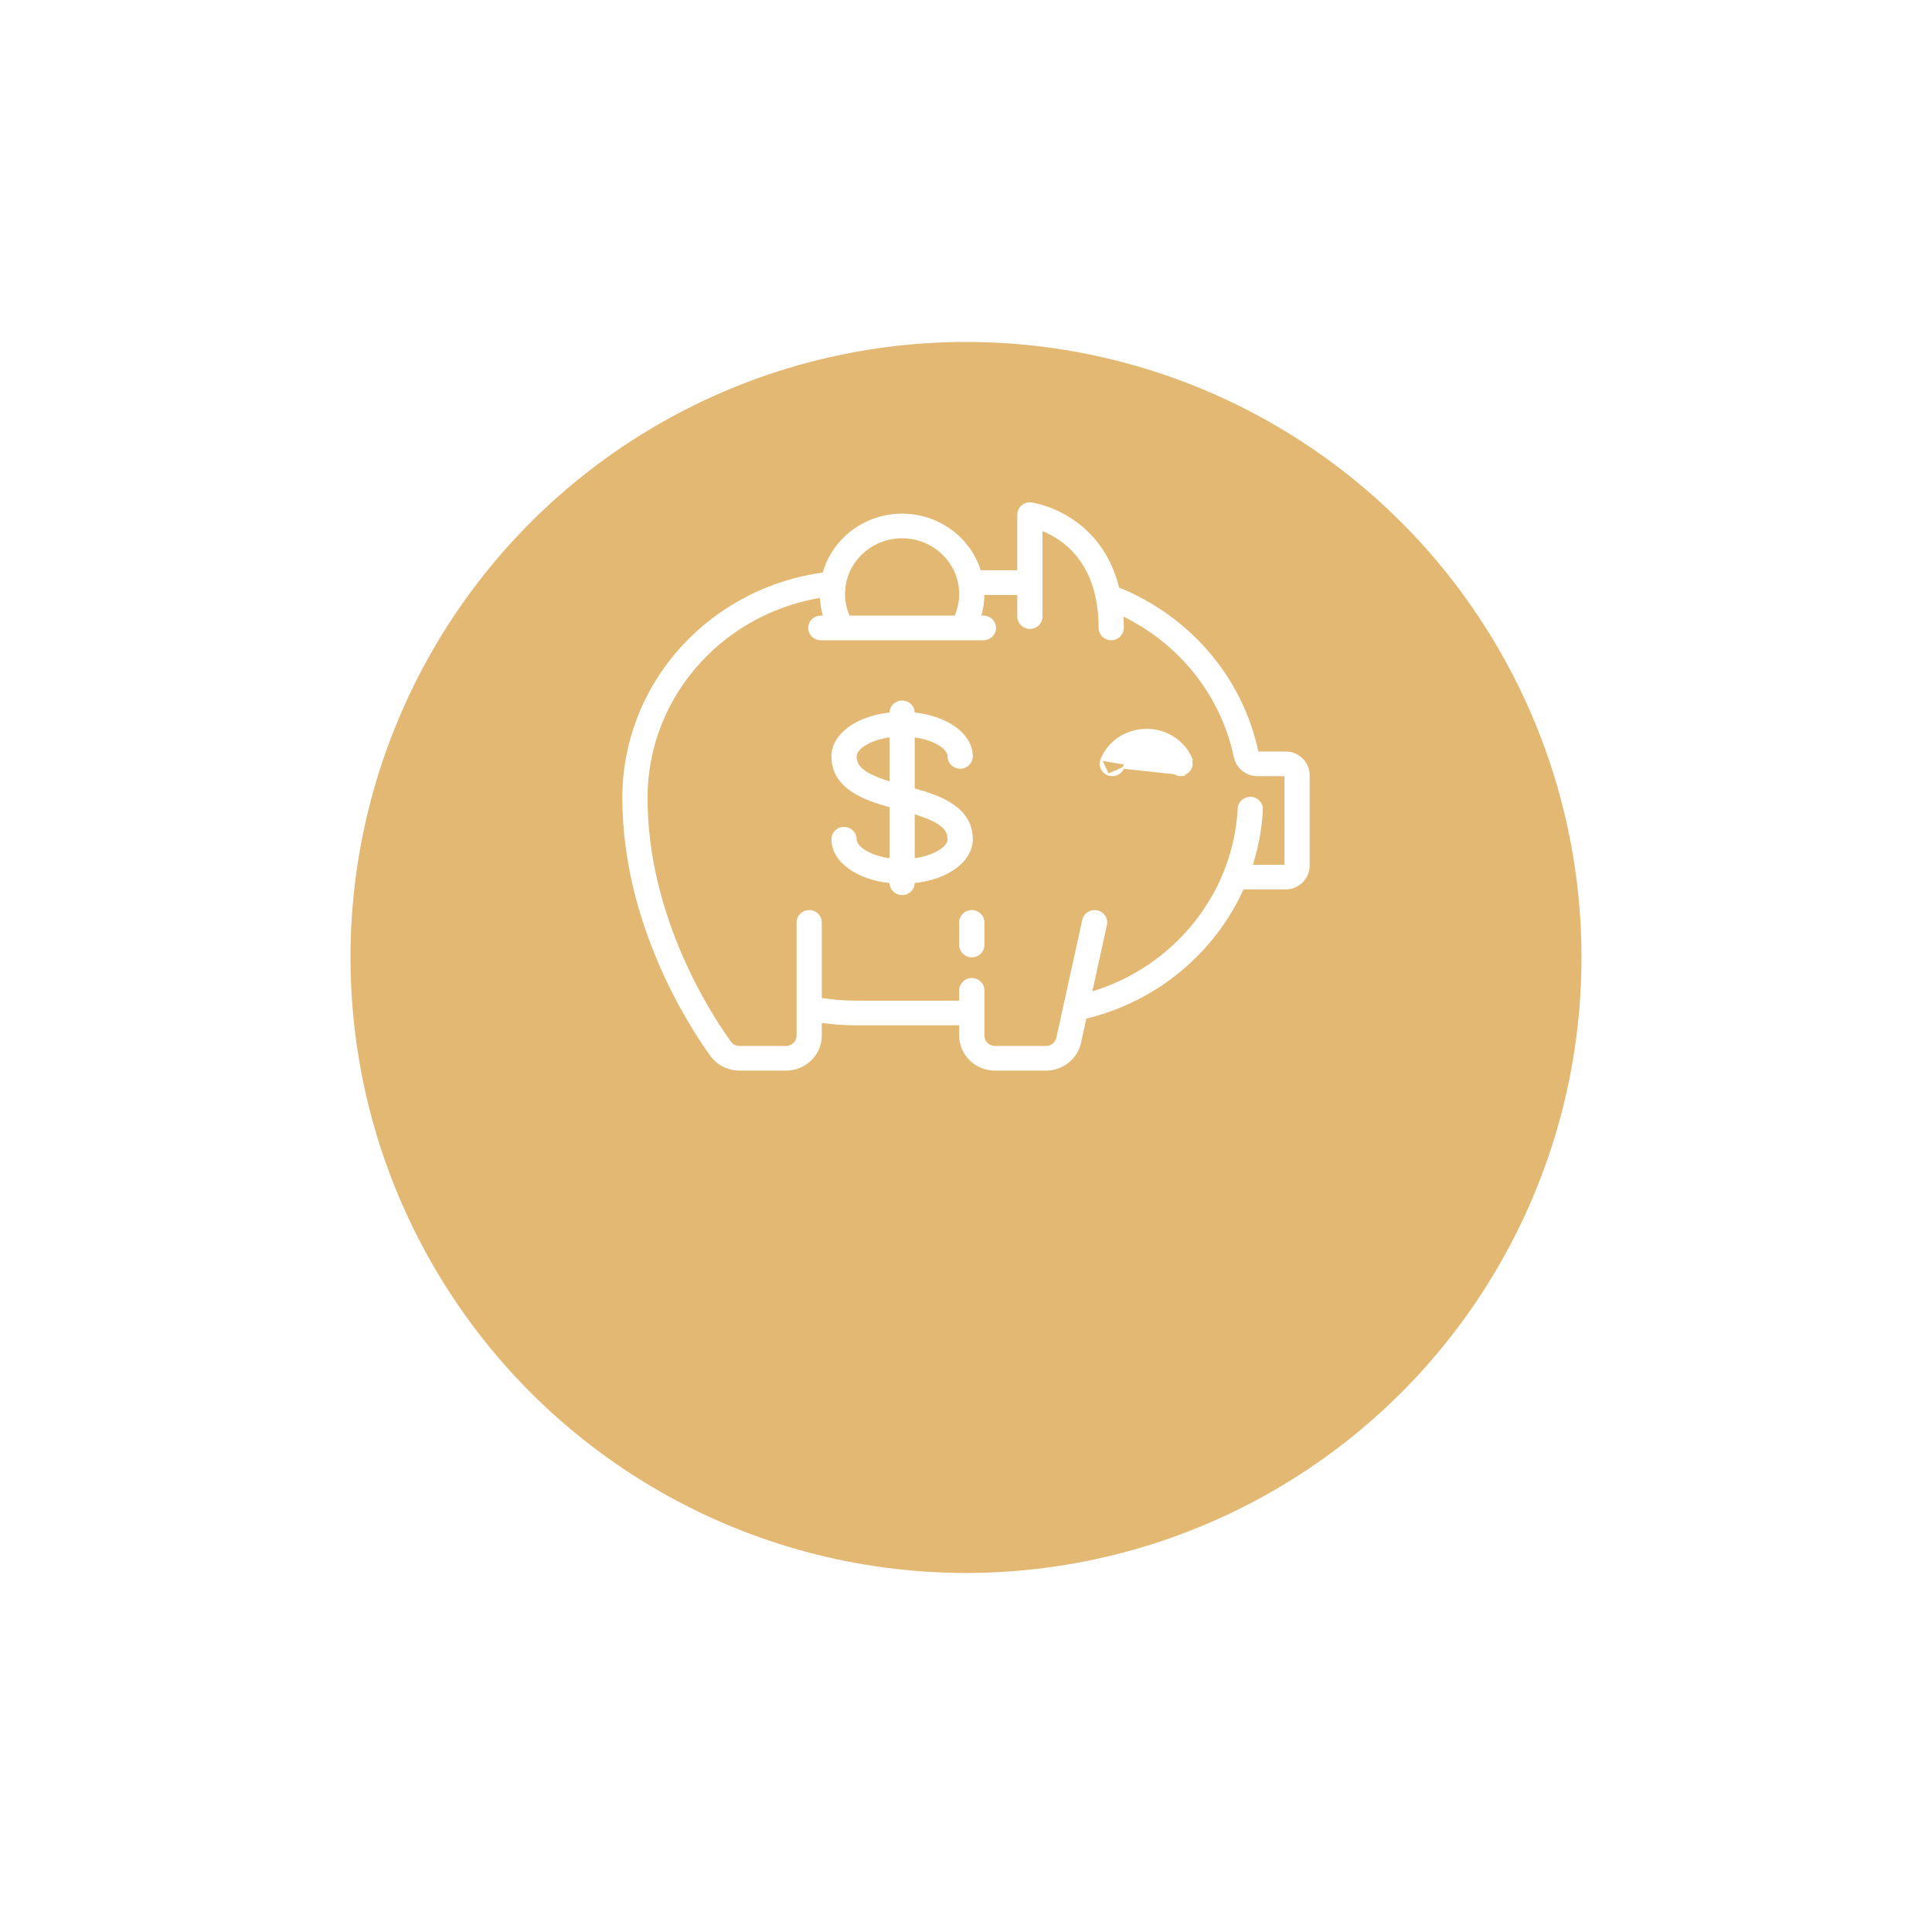 <svg width="113" height="112" viewBox="0 0 113 112" fill="none" xmlns="http://www.w3.org/2000/svg">
<g filter="url(#filter0_d)">
<circle cx="56.5" cy="46" r="36" fill="#E3B873"/>
</g>
<path d="M56.84 53.278C56.461 53.278 56.153 53.578 56.153 53.949V55.274C56.153 55.646 56.461 55.945 56.84 55.945C57.218 55.945 57.526 55.646 57.526 55.274V53.949C57.526 53.578 57.218 53.278 56.84 53.278Z" fill="white" stroke="white" stroke-width="0.1"/>
<path d="M73.558 44L73.558 44C73.107 41.843 72.095 39.809 70.632 38.118C69.224 36.49 67.421 35.209 65.412 34.401C65.083 33.065 64.393 31.688 63.039 30.65C61.721 29.64 60.393 29.446 60.334 29.438L60.334 29.438C60.137 29.41 59.938 29.467 59.787 29.595C59.637 29.722 59.55 29.907 59.55 30.102V33.405H57.325C56.736 31.491 54.914 30.093 52.763 30.093C50.565 30.093 48.71 31.553 48.163 33.532C45.015 33.958 42.12 35.449 39.969 37.762L40.006 37.796L39.969 37.762C37.7 40.204 36.45 43.365 36.45 46.662C36.45 54.052 40.384 60.062 41.589 61.728C41.971 62.255 42.594 62.569 43.258 62.569H45.969C47.096 62.569 48.015 61.675 48.015 60.573V59.772C48.685 59.869 49.365 59.919 50.046 59.919H56.153V60.573C56.153 61.675 57.072 62.569 58.199 62.569H61.176C62.134 62.569 62.976 61.907 63.177 60.992L63.497 59.535C67.673 58.534 71.032 55.677 72.696 51.971H75.184C75.936 51.971 76.55 51.374 76.55 50.637V45.338C76.55 44.981 76.407 44.646 76.149 44.394C75.891 44.142 75.548 44.004 75.184 44.004H75.184H75.184H75.184H75.184H75.184H75.184H75.183L73.559 44.004C73.559 44.003 73.558 44.002 73.558 44ZM75.176 50.587H75.176V50.628H73.211C73.547 49.585 73.754 48.489 73.814 47.36C73.834 46.988 73.541 46.674 73.163 46.655C72.786 46.636 72.462 46.919 72.442 47.29C72.175 52.313 68.686 56.606 63.822 58.056L64.694 54.09C64.774 53.727 64.536 53.37 64.166 53.293C63.796 53.216 63.43 53.445 63.35 53.808L61.833 60.71C61.768 61.008 61.492 61.227 61.176 61.227H58.198C57.827 61.227 57.527 60.932 57.527 60.573V57.923C57.527 57.552 57.218 57.252 56.84 57.252C56.461 57.252 56.153 57.552 56.153 57.923V58.577H50.045C49.364 58.577 48.683 58.521 48.015 58.413V53.949C48.015 53.577 47.706 53.278 47.328 53.278C46.95 53.278 46.641 53.577 46.641 53.949V60.573C46.641 60.932 46.341 61.227 45.969 61.227H43.258C43.035 61.227 42.837 61.127 42.711 60.953L42.711 60.953C41.564 59.368 37.824 53.654 37.824 46.662C37.824 43.699 38.947 40.859 40.986 38.664L40.95 38.63L40.986 38.664C42.84 36.67 45.309 35.356 48.004 34.914C48.019 35.302 48.083 35.685 48.195 36.055H48.007C47.629 36.055 47.321 36.354 47.321 36.726C47.321 37.098 47.629 37.397 48.007 37.397H57.519C57.897 37.397 58.206 37.098 58.206 36.726C58.206 36.354 57.897 36.055 57.519 36.055H57.331C57.459 35.633 57.526 35.192 57.527 34.747H59.55V36.064C59.55 36.435 59.858 36.735 60.237 36.735C60.615 36.735 60.924 36.435 60.924 36.064V30.99C61.518 31.219 62.343 31.667 63.029 32.523C63.74 33.41 64.306 34.74 64.306 36.726C64.306 37.098 64.614 37.397 64.993 37.397C65.371 37.397 65.68 37.098 65.68 36.726C65.68 36.488 65.672 36.238 65.654 35.98C67.153 36.705 68.498 37.73 69.583 38.984C70.898 40.504 71.807 42.331 72.212 44.269C72.343 44.894 72.905 45.346 73.549 45.346L75.176 45.346V50.587ZM52.763 31.435C54.633 31.435 56.153 32.919 56.153 34.739C56.153 35.194 56.055 35.642 55.871 36.055H49.656C49.471 35.642 49.374 35.194 49.374 34.739C49.374 32.919 50.893 31.435 52.763 31.435Z" fill="white" stroke="white" stroke-width="0.1"/>
<path d="M64.412 44.441L64.412 44.441C64.815 43.386 65.881 42.679 67.062 42.679C68.243 42.679 69.309 43.386 69.713 44.441C69.713 44.441 69.713 44.441 69.713 44.441L69.666 44.458C69.789 44.78 69.621 45.137 69.291 45.257L64.412 44.441ZM64.412 44.441C64.278 44.789 64.46 45.175 64.816 45.304M64.412 44.441L64.816 45.304M64.816 45.304C65.17 45.433 65.566 45.258 65.699 44.91L64.816 45.304ZM69.069 45.346C69.149 45.346 69.23 45.333 69.309 45.304L65.699 44.91C65.901 44.38 66.448 44.021 67.062 44.021C67.676 44.021 68.223 44.38 68.425 44.91C68.529 45.181 68.791 45.346 69.069 45.346Z" fill="white" stroke="white" stroke-width="0.1"/>
<path d="M55.712 47.076C55.06 46.634 54.22 46.363 53.45 46.151V43.072C54.045 43.149 54.548 43.321 54.905 43.534C55.276 43.756 55.473 44.012 55.473 44.241C55.473 44.612 55.782 44.912 56.16 44.912C56.538 44.912 56.847 44.612 56.847 44.241C56.847 43.585 56.473 42.999 55.859 42.556C55.254 42.119 54.413 41.818 53.45 41.72V41.694C53.45 41.323 53.141 41.023 52.763 41.023C52.385 41.023 52.076 41.323 52.076 41.694V41.72C51.114 41.818 50.272 42.119 49.668 42.556C49.053 42.999 48.679 43.585 48.679 44.241C48.679 45.168 49.151 45.799 49.815 46.249C50.466 46.691 51.306 46.962 52.076 47.174V50.253C51.481 50.176 50.978 50.004 50.622 49.791C50.251 49.569 50.053 49.313 50.053 49.084C50.053 48.713 49.744 48.413 49.366 48.413C48.988 48.413 48.679 48.713 48.679 49.084C48.679 49.74 49.053 50.326 49.668 50.769C50.272 51.206 51.114 51.507 52.076 51.605V51.631C52.076 52.002 52.385 52.302 52.763 52.302C53.141 52.302 53.45 52.002 53.45 51.631V51.605C54.413 51.507 55.254 51.206 55.859 50.769C56.473 50.326 56.847 49.74 56.847 49.084C56.847 48.157 56.376 47.526 55.712 47.076ZM52.076 43.072V45.768C51.329 45.536 50.825 45.315 50.507 45.073C50.183 44.828 50.053 44.563 50.053 44.241C50.053 44.012 50.251 43.756 50.622 43.534C50.978 43.321 51.481 43.149 52.076 43.072ZM54.905 49.791C54.548 50.004 54.045 50.176 53.45 50.253V47.557C54.198 47.789 54.702 48.011 55.02 48.252C55.344 48.498 55.473 48.763 55.473 49.085C55.473 49.313 55.276 49.569 54.905 49.791Z" fill="white" stroke="white" stroke-width="0.1"/>
<defs>
<filter id="filter0_d" x="0.5" y="0" width="112" height="112" filterUnits="userSpaceOnUse" color-interpolation-filters="sRGB">
<feFlood flood-opacity="0" result="BackgroundImageFix"/>
<feColorMatrix in="SourceAlpha" type="matrix" values="0 0 0 0 0 0 0 0 0 0 0 0 0 0 0 0 0 0 127 0"/>
<feOffset dy="10"/>
<feGaussianBlur stdDeviation="10"/>
<feColorMatrix type="matrix" values="0 0 0 0 0.929 0 0 0 0 0.753 0 0 0 0 0.471 0 0 0 0.2 0"/>
<feBlend mode="normal" in2="BackgroundImageFix" result="effect1_dropShadow"/>
<feBlend mode="normal" in="SourceGraphic" in2="effect1_dropShadow" result="shape"/>
</filter>
</defs>
</svg>
